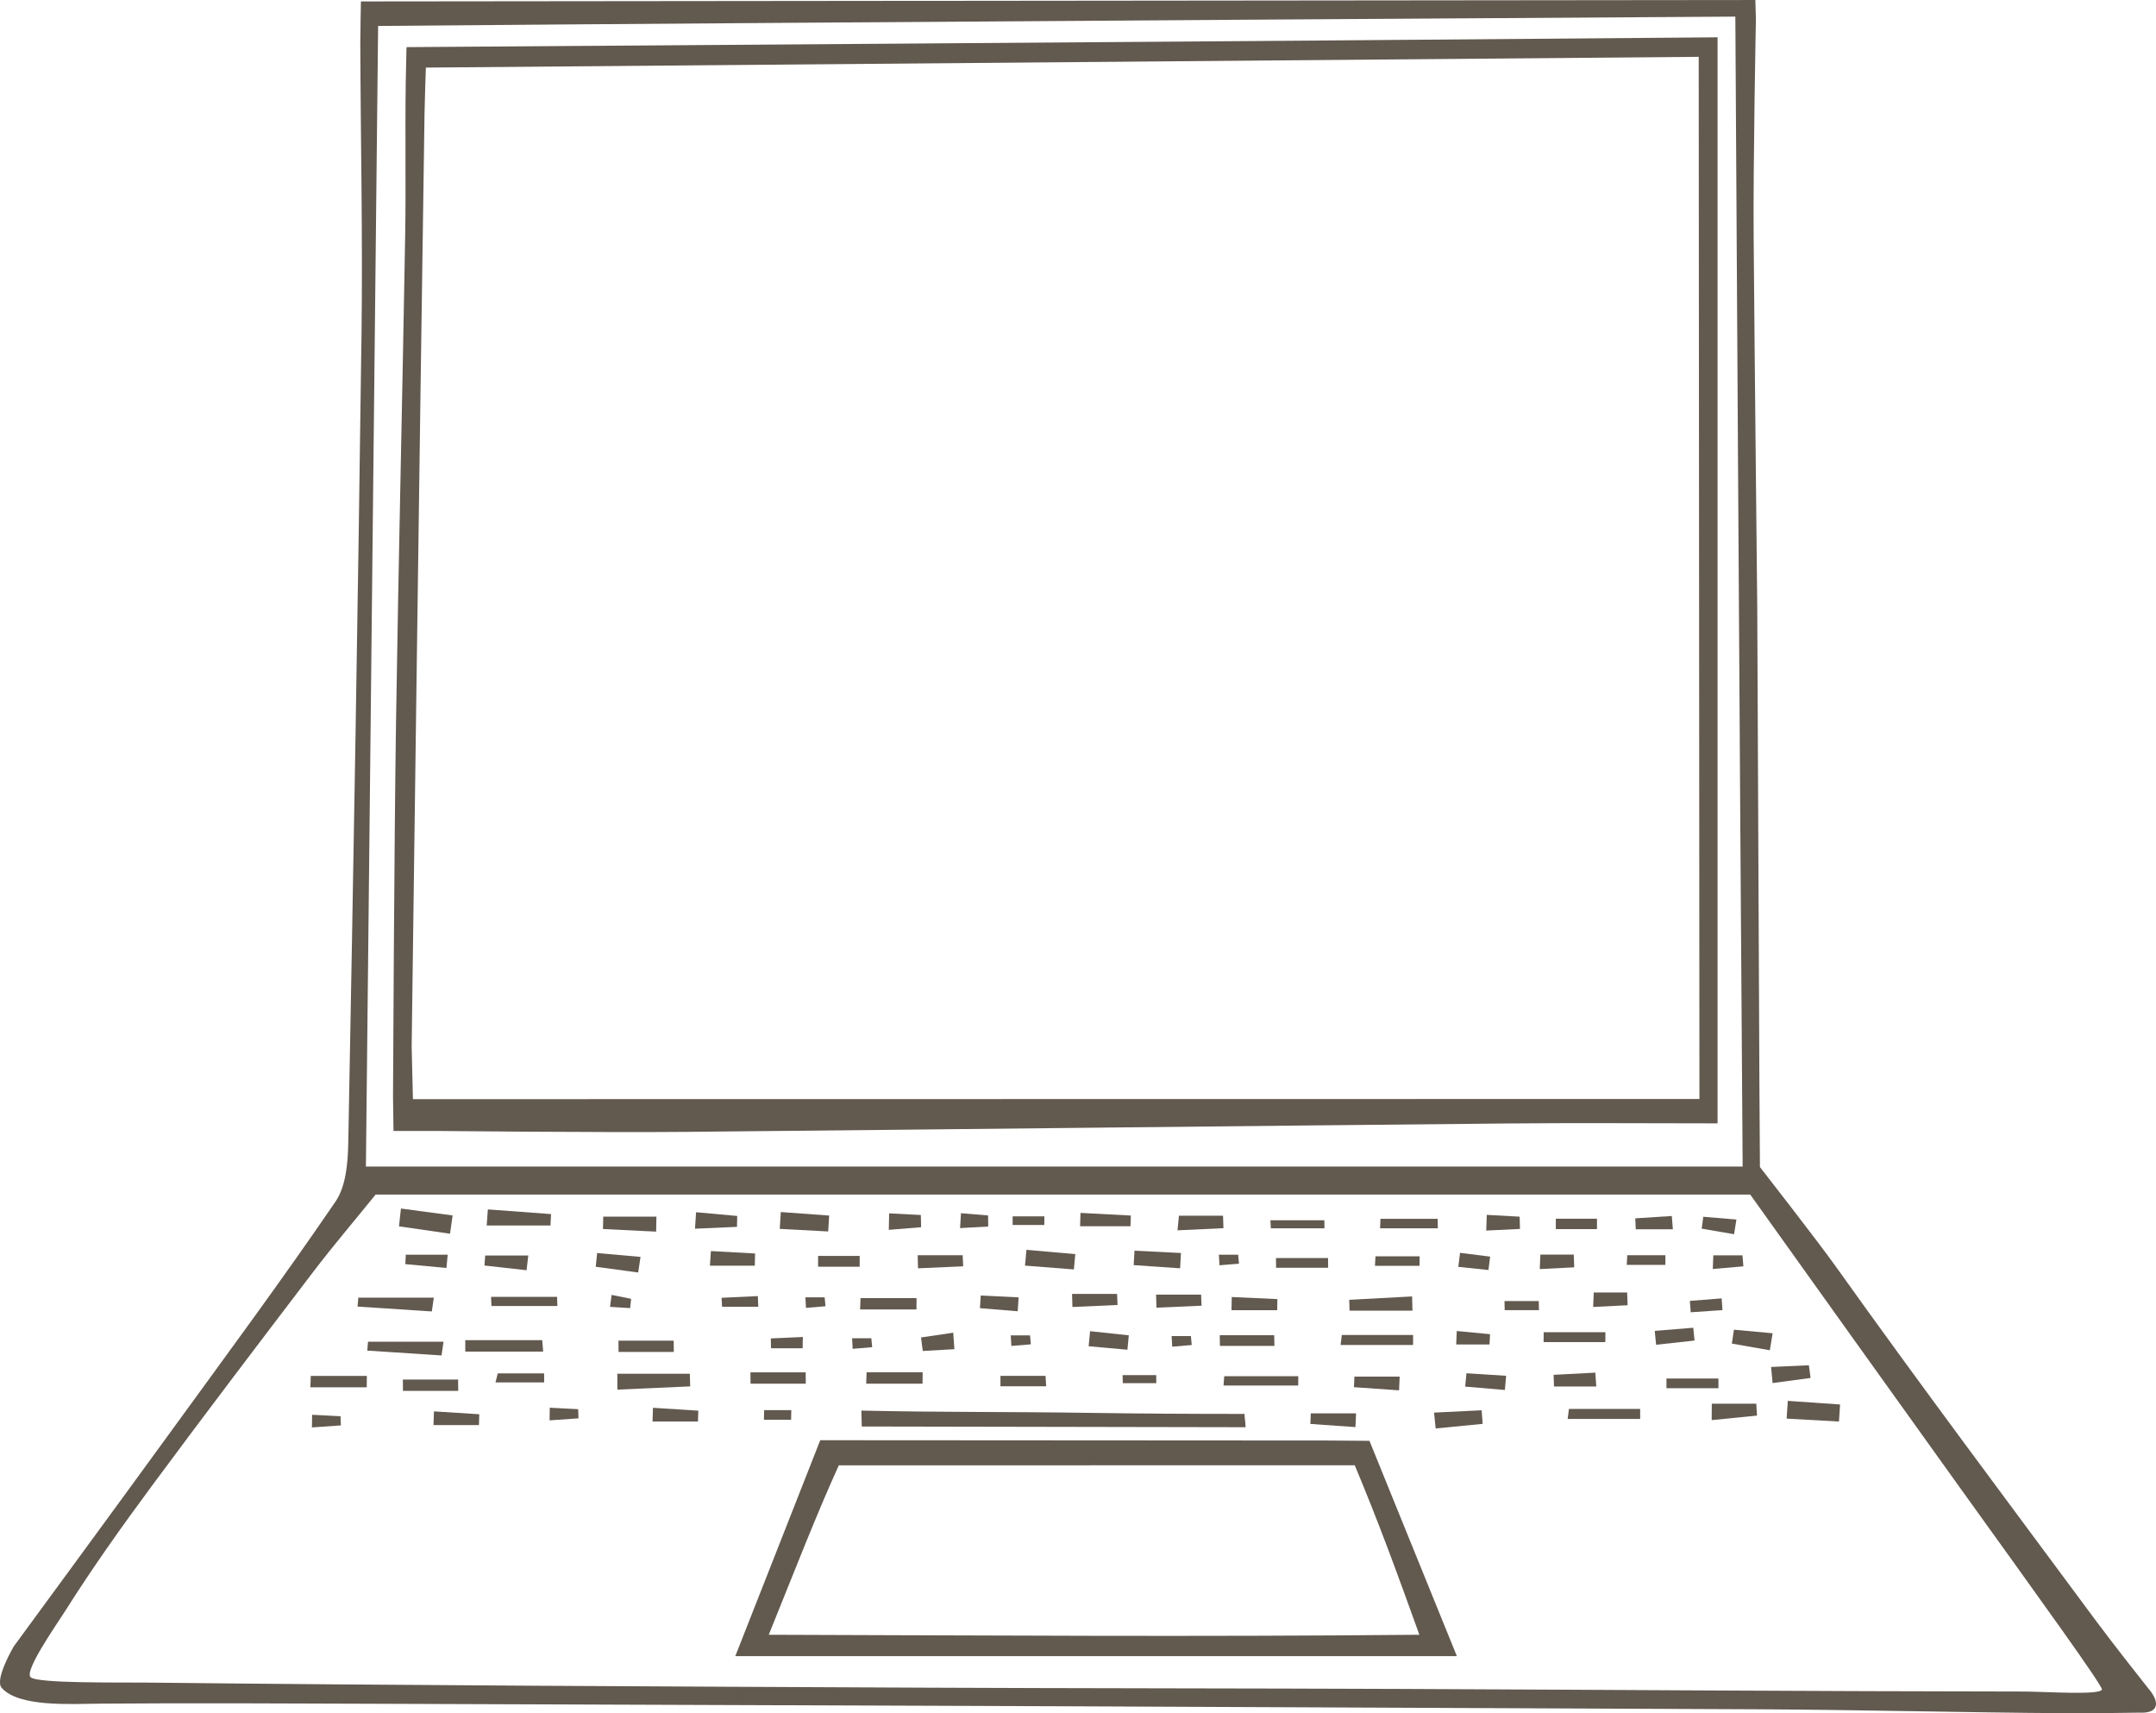 <?xml version="1.0" encoding="UTF-8"?>
<svg id="Ebene_1" data-name="Ebene 1" xmlns="http://www.w3.org/2000/svg" viewBox="0 0 146.171 116.133">
  <defs>
    <style>
      .cls-1 {
        fill: #62594f;
        stroke-width: 0px;
      }
    </style>
  </defs>
  <path class="cls-1" d="m119.009,0l.036,1.315s-.192,9.838-.152,14.783c.066,8.31.244,25.073.244,25.073l.146,32.352.036,5.587s3.879,4.97,5.154,6.757c5.748,8.061,11.691,15.984,17.583,23.942,1.273,1.719,3.582,4.629,3.582,4.629,0,0,.657.706.511,1.217s-1.022.438-1.022.438c0,0-3.229.051-5.069.039-6.95-.046-13.9-.232-20.85-.265-31.173-.147-62.346-.271-93.519-.374-6.229-.021-12.675-.057-18.904-.008-2.023.016-5.505.247-6.67-1.071-.508-.574.824-2.818.824-2.818,0,0,6.947-9.467,10.53-14.399,3.796-5.224,7.641-10.417,11.28-15.749.725-1.062.839-2.688.865-4.061.344-18.278.659-36.557.897-54.837.085-6.539-.062-13.081-.083-19.622-.002-.706.042-2.831.042-2.831l94.538-.098ZM2.071,113.688c.438.438,5.904.347,7.973.37,17.42.191,34.842.261,52.263.342,10.872.051,21.744.043,32.616.087,14.069.057,28.139.163,42.208.176,1.531.001,5.229.266,5.375-.135.079-.217-4.188-6.114-9.713-13.803-4.714-6.56-10.439-14.584-14.132-19.75H25.466c-1.506,1.859-2.904,3.499-4.208,5.211-3.678,4.826-7.353,9.656-10.96,14.534-2.039,2.757-4.032,5.558-5.861,8.456-.62.981-2.803,4.075-2.364,4.513Zm116.076-34.611c-.195-26.278-.495-77.951-.495-77.951,0,0-61.324.373-92.017.632-.279,26.01-.552,51.517-.828,77.319h93.34Z"/>
  <path class="cls-1" d="m58.398,95.619c5.096.119,10.242.075,15.339.153,3.552.054,7.085.073,10.638.073.004.293.069.608.073.901-6.161,0-19.861-.049-26.023-.049l-.027-1.078Zm34.448,2.051c1.902,4.685,3.814,9.392,5.925,14.593h-48.919c1.955-4.967,3.776-9.595,5.759-14.636l34.36.021,2.876.022Zm-40.726,13.145c15.563.045,28.725.146,44.11,0-1.558-4.333-2.811-7.743-4.382-11.49-11.638,0-22.935.006-34.98.006-1.545,3.404-2.898,6.908-4.748,11.484Z"/>
  <path class="cls-1" d="m36.825,91.619h-5.278c-.002-.259-.003-.517-.004-.776h5.218c.021.259.043.517.064.776Z"/>
  <path class="cls-1" d="m90.972,90.494h4.832c-.001.226-.001.452-.002.677h-4.913c.028-.226.055-.452.083-.677Z"/>
  <path class="cls-1" d="m33.077,81.981c1.428.106,2.856.212,4.283.318-.013.258-.026.516-.039.774h-4.324c.026-.364.053-.728.079-1.092Z"/>
  <path class="cls-1" d="m41.853,93.122h4.915c.009.285.017.571.026.856-1.646.073-3.292.146-4.938.22-.001-.359-.002-.717-.003-1.076Z"/>
  <path class="cls-1" d="m91.473,88.11c1.421-.076,2.842-.152,4.263-.229.009.321.017.643.026.964h-4.266l-.023-.736Z"/>
  <path class="cls-1" d="m29.275,88.898c-1.678-.11-3.356-.22-5.033-.329l.05-.604h5.119c-.045.311-.09.622-.135.934Z"/>
  <path class="cls-1" d="m83,93.287h5.021c-.002.211-.004.421-.006.632h-5.064c.016-.211.033-.421.049-.632Z"/>
  <path class="cls-1" d="m58.34,87.994h3.801c-.003.257-.005.513-.007.77h-3.821c.009-.257.018-.513.027-.77Z"/>
  <path class="cls-1" d="m37.789,88.53h-4.47l-.027-.622h4.476c.007.207.014.414.021.622Z"/>
  <path class="cls-1" d="m45.681,91.644h-3.745c-.002-.256-.004-.511-.006-.766h3.745c.002.256.004.511.006.766Z"/>
  <path class="cls-1" d="m108.838,90.976h-4.187c.002-.223.004-.446.006-.668h4.186c-.002.223-.003.446-.005.668Z"/>
  <path class="cls-1" d="m27.183,81.921c1.168.156,2.335.313,3.503.469l-.176,1.24c-1.153-.167-2.307-.334-3.46-.501.044-.402.089-.805.133-1.207Z"/>
  <path class="cls-1" d="m86.404,91.234h-3.697l-.011-.724h3.691c.006.241.012.483.017.724Z"/>
  <path class="cls-1" d="m116.506,94.104h-3.523c-.001-.221-.002-.441-.003-.661h3.525c.001.221.001.441.002.661Z"/>
  <path class="cls-1" d="m124.677,96.36c-1.183-.066-2.365-.131-3.548-.197.026-.401.052-.802.079-1.204,1.181.082,2.362.165,3.543.247-.025.385-.049.769-.074,1.153Z"/>
  <path class="cls-1" d="m90.046,85.935h-3.531l-.007-.659h3.531c.002.22.004.44.006.659Z"/>
  <path class="cls-1" d="m44.483,83.488c-1.201-.059-2.402-.119-3.604-.178.006-.28.013-.56.019-.84h3.606c-.007.339-.014.678-.021,1.018Z"/>
  <path class="cls-1" d="m56.148,83.476c-1.094-.058-2.188-.117-3.283-.175.024-.381.047-.761.071-1.141,1.093.08,2.186.159,3.279.239-.022.359-.045.718-.067,1.077Z"/>
  <path class="cls-1" d="m69.59,84.722c1.104.097,2.207.193,3.311.29-.032.346-.064.692-.095,1.038-1.105-.086-2.21-.173-3.314-.259.033-.356.066-.712.099-1.069Z"/>
  <path class="cls-1" d="m93.593,82.618h3.878c.003.215.006.429.009.644h-3.915c.009-.215.018-.429.028-.644Z"/>
  <path class="cls-1" d="m116.055,95.151h3.016c.017.269.033.538.05.807-1.024.102-2.049.204-3.073.306.002-.371.005-.742.007-1.113Z"/>
  <path class="cls-1" d="m100.523,96.518c-1.063.104-2.126.208-3.189.312-.036-.358-.073-.717-.109-1.075,1.075-.052,2.15-.105,3.225-.157.024.307.049.614.073.92Z"/>
  <path class="cls-1" d="m94.852,94.246c-1.019-.071-2.038-.142-3.056-.213.01-.239.019-.479.029-.718h3.069c-.014.31-.028.621-.042.931Z"/>
  <path class="cls-1" d="m70.927,93.971h-3.099c0-.236.001-.471.001-.707h3.056c.014.236.028.471.042.707Z"/>
  <path class="cls-1" d="m73.255,82.217c1.137.06,2.275.12,3.413.181-.008.241-.016.483-.024.725h-3.417c.009-.302.019-.604.028-.905Z"/>
  <path class="cls-1" d="m86.591,88.813h-3.099c.006-.297.012-.595.018-.892,1.031.047,2.063.093,3.094.14-.005.251-.009.501-.014.752Z"/>
  <path class="cls-1" d="m43.267,86.258c-.959-.129-1.919-.259-2.878-.388.032-.31.064-.62.096-.93.98.087,1.96.174,2.94.261-.053.353-.105.705-.158,1.058Z"/>
  <path class="cls-1" d="m48.197,84.805c.998.055,1.997.11,2.995.166-.006.276-.012.551-.018.827h-3.043c.022-.331.044-.662.066-.992Z"/>
  <path class="cls-1" d="m58.283,85.868h-2.82c.001-.244.002-.489.003-.733h2.82c-.001.244-.002.489-.003.733Z"/>
  <path class="cls-1" d="m76.437,91.494c-.876-.079-1.753-.158-2.63-.237.033-.34.066-.681.099-1.021.875.094,1.75.188,2.625.282-.032.325-.063.651-.095.976Z"/>
  <path class="cls-1" d="m93.255,85.162h2.991c-.002.215-.004.429-.005.644h-3.022c.012-.215.024-.429.035-.644Z"/>
  <path class="cls-1" d="m79.928,82.41h2.99l.028.844c-1.038.049-2.076.098-3.114.146.032-.33.064-.66.096-.99Z"/>
  <path class="cls-1" d="m89.796,83.263h-3.635c-.01-.181-.021-.363-.031-.544h3.658c.003.181.005.363.008.544Z"/>
  <path class="cls-1" d="m35.7,86.104l-2.856-.319c.017-.226.034-.451.051-.677h2.921c-.039.332-.077.663-.116.995Z"/>
  <path class="cls-1" d="m108.27,83.316h-2.791c.001-.235.001-.469.002-.704h2.791c-.001.235-.001.469-.002.704Z"/>
  <path class="cls-1" d="m65.298,85.839c-1.02.045-2.039.09-3.058.135-.008-.295-.017-.59-.025-.885h3.052c.011.25.021.5.032.75Z"/>
  <path class="cls-1" d="m44.271,95.429c1.024.065,2.048.13,3.072.195-.008.245-.015.489-.023.734h-3.08c.01-.31.02-.62.031-.929Z"/>
  <path class="cls-1" d="m76.917,84.78c1.05.052,2.1.105,3.15.157-.02.346-.039.692-.059,1.037-1.049-.072-2.098-.144-3.148-.216.019-.326.038-.652.057-.979Z"/>
  <path class="cls-1" d="m108.223,93.984h-2.866c-.008-.263-.017-.526-.025-.789.943-.05,1.886-.099,2.829-.148.021.312.041.625.061.937Z"/>
  <path class="cls-1" d="m99.424,93.089c.896.057,1.792.114,2.687.171-.028.32-.055.641-.083.961-.898-.076-1.796-.152-2.694-.228.03-.301.059-.603.089-.904Z"/>
  <path class="cls-1" d="m119.99,91.528c-.858-.15-1.717-.3-2.575-.45.047-.314.094-.628.141-.942.874.08,1.748.161,2.623.241l-.189,1.15Z"/>
  <path class="cls-1" d="m33.75,93.097h3.14c.001.204.002.407.003.611h-3.3c.052-.204.105-.407.157-.611Z"/>
  <path class="cls-1" d="m120.075,92.662c.854-.038,1.708-.077,2.563-.115.038.287.075.575.113.862l-2.575.344c-.034-.363-.067-.727-.101-1.09Z"/>
  <path class="cls-1" d="m110.325,85.087h2.586c-.002.218-.003.436-.005.653h-2.616c.011-.218.023-.436.034-.653Z"/>
  <path class="cls-1" d="m66.492,87.819c.856.042,1.711.083,2.567.125-.02.314-.041.628-.061.942-.854-.07-1.707-.14-2.561-.21.018-.286.037-.571.055-.857Z"/>
  <path class="cls-1" d="m30.268,85.951c-.929-.087-1.858-.174-2.787-.261.01-.212.02-.425.03-.637h2.842c-.029.299-.057.599-.086.898Z"/>
  <path class="cls-1" d="m98.766,90.224c.751.072,1.501.144,2.252.216-.011.232-.021.464-.032.696h-2.26c.013-.304.026-.608.04-.912Z"/>
  <path class="cls-1" d="m47.192,82.172c.93.085,1.86.17,2.79.254-.006.246-.011.492-.017.738-.949.042-1.897.083-2.846.125.024-.372.048-.745.073-1.117Z"/>
  <path class="cls-1" d="m102.001,88.192h2.322c.005.206.009.412.014.618h-2.324c-.004-.206-.008-.412-.012-.618Z"/>
  <path class="cls-1" d="m104.432,85.044h2.264c.011.288.021.576.032.864-.779.039-1.557.079-2.336.118.013-.327.026-.654.04-.982Z"/>
  <path class="cls-1" d="m100.797,82.351c.743.041,1.487.082,2.23.123.007.277.015.554.023.831-.762.037-1.525.074-2.287.111.011-.355.023-.71.034-1.065Z"/>
  <path class="cls-1" d="m64.704,91.456l-2.142.122-.119-.916,2.185-.323.076,1.117Z"/>
  <path class="cls-1" d="m112.186,90.215c.87-.07,1.741-.141,2.611-.211l.088.867c-.868.096-1.737.191-2.605.286-.031-.314-.062-.628-.094-.942Z"/>
  <path class="cls-1" d="m114.568,88.182c.718-.056,1.436-.113,2.154-.169.02.265.039.529.059.794-.718.049-1.437.098-2.155.147-.019-.257-.038-.515-.057-.772Z"/>
  <path class="cls-1" d="m68.655,82.453h2.151c-.002.194-.004.389-.006.583h-2.146c0-.194.001-.389.001-.583Z"/>
  <path class="cls-1" d="m117.565,83.663c-.732-.126-1.463-.251-2.195-.377l.107-.806c.749.063,1.498.125,2.247.188-.053.332-.106.664-.159.995Z"/>
  <path class="cls-1" d="m51.411,88.581h-2.458c-.011-.203-.022-.405-.033-.608.82-.039,1.64-.077,2.46-.116.01.241.02.482.03.723Z"/>
  <path class="cls-1" d="m116.159,85.096h1.977c.02.249.039.497.059.746-.691.059-1.381.119-2.072.178.012-.308.024-.616.036-.924Z"/>
  <path class="cls-1" d="m60.282,82.249c.716.037,1.432.074,2.148.112l.019.828c-.73.059-1.46.119-2.19.178l.023-1.118Z"/>
  <path class="cls-1" d="m65.152,82.239c.613.051,1.225.101,1.838.152.003.25.006.501.009.751-.636.035-1.273.071-1.909.106.021-.336.041-.673.062-1.009Z"/>
  <path class="cls-1" d="m98.987,84.926c.679.085,1.358.17,2.037.255-.037.303-.073.606-.11.908-.681-.071-1.363-.142-2.045-.213.039-.317.079-.633.118-.95Z"/>
  <path class="cls-1" d="m113.417,83.329h-2.518c-.01-.247-.021-.495-.031-.742.826-.053,1.651-.106,2.476-.159l.072.9Z"/>
  <path class="cls-1" d="m54.416,91.394h-2.144c-.004-.222-.009-.445-.013-.667.724-.032,1.448-.065,2.171-.097-.005.255-.009.509-.014.764Z"/>
  <path class="cls-1" d="m76.108,93.213h2.28l.005.548h-2.269c-.005-.183-.011-.366-.017-.548Z"/>
  <path class="cls-1" d="m37.273,95.424c.642.033,1.284.066,1.926.099l.023.621c-.654.046-1.309.092-1.963.137.005-.286.009-.572.014-.858Z"/>
  <path class="cls-1" d="m51.806,95.588h1.843c-.005.216-.01.432-.015.649h-1.843c.005-.216.01-.432.016-.649Z"/>
  <path class="cls-1" d="m41.468,87.778c.44.088.881.177,1.321.265-.022.21-.045.42-.067.63l-1.365-.086c.037-.27.074-.54.111-.81Z"/>
  <path class="cls-1" d="m82.638,85.052h1.305c.019.202.038.404.057.606-.441.037-.881.074-1.322.111-.014-.239-.027-.478-.041-.717Z"/>
  <path class="cls-1" d="m27.558,3.195s59.177-.407,88.888-.665v73.619c-4.73,0-9.499-.039-14.267.007-18.54.177-37.08.392-55.62.569-5.676.054-16.846-.062-16.846-.062l-3.035-.001-.032-2.372s.076-17.072.205-25.447c.168-10.946.43-21.89.618-32.836.06-3.507-.013-7.017.041-10.524.011-.737.049-2.287.049-2.287Zm.438,71.313l87.221-.012-.049-70.644-86.296.73s-.077,2.265-.09,3.114c-.319,21.078-.873,63.236-.873,63.236l.086,3.576Z"/>
  <path class="cls-1" d="m91.895,96.737c-1.019-.071-2.038-.142-3.056-.213.01-.239.019-.479.029-.718h3.069c-.014.31-.028.621-.042.931Z"/>
  <path class="cls-1" d="m29.934,91.881c-1.678-.11-3.356-.22-5.033-.329l.05-.604h5.119c-.045.311-.09.622-.135.934Z"/>
  <path class="cls-1" d="m31.065,94.281h-3.745c-.002-.256-.004-.511-.006-.766h3.745c.002.256.004.511.006.766Z"/>
  <path class="cls-1" d="m21.162,95.903c.642.033,1.284.066,1.926.099l.023.621c-.654.046-1.309.092-1.963.137.005-.286.009-.572.014-.858Z"/>
  <path class="cls-1" d="m29.421,95.672c1.024.065,2.048.13,3.072.195-.008.245-.015.489-.023.734h-3.08c.01-.31.02-.62.031-.929Z"/>
  <path class="cls-1" d="m54.629,93.794h-3.745c-.002-.256-.004-.511-.006-.766h3.745c.002.256.004.511.006.766Z"/>
  <path class="cls-1" d="m58.753,93.025h3.801c-.003.257-.005.513-.007.77h-3.821c.009-.257.018-.513.027-.77Z"/>
  <path class="cls-1" d="m21.07,93.269h3.801c-.003.257-.005.513-.007.77h-3.821c.009-.257.018-.513.027-.77Z"/>
  <path class="cls-1" d="m75.766,88.46c-1.02.045-2.039.09-3.058.135-.008-.295-.017-.59-.025-.885h3.052c.011.25.021.5.032.75Z"/>
  <path class="cls-1" d="m81.462,88.508c-1.02.045-2.039.09-3.058.135-.008-.295-.017-.59-.025-.885h3.052c.011.25.021.5.032.75Z"/>
  <path class="cls-1" d="m79.434,90.569h1.305c.019.202.038.404.057.606-.441.037-.881.074-1.322.111-.014-.239-.027-.478-.041-.717Z"/>
  <path class="cls-1" d="m68.528,90.52h1.305c.019.202.038.404.057.606-.441.037-.881.074-1.322.111-.014-.239-.027-.478-.041-.717Z"/>
  <path class="cls-1" d="m57.769,90.715h1.305c.019.202.038.404.057.606-.441.037-.881.074-1.322.111-.014-.239-.027-.478-.041-.717Z"/>
  <path class="cls-1" d="m54.604,87.94h1.305c.019.202.038.404.057.606-.441.037-.881.074-1.322.111-.014-.239-.027-.478-.041-.717Z"/>
  <path class="cls-1" d="m106.368,95.506h4.832c-.001.226-.001.452-.002.677h-4.913c.028-.226.055-.452.083-.677Z"/>
  <path class="cls-1" d="m108.052,87.613h2.264c.011.288.021.576.032.864-.779.039-1.557.079-2.336.118.013-.327.026-.654.04-.982Z"/>
</svg>